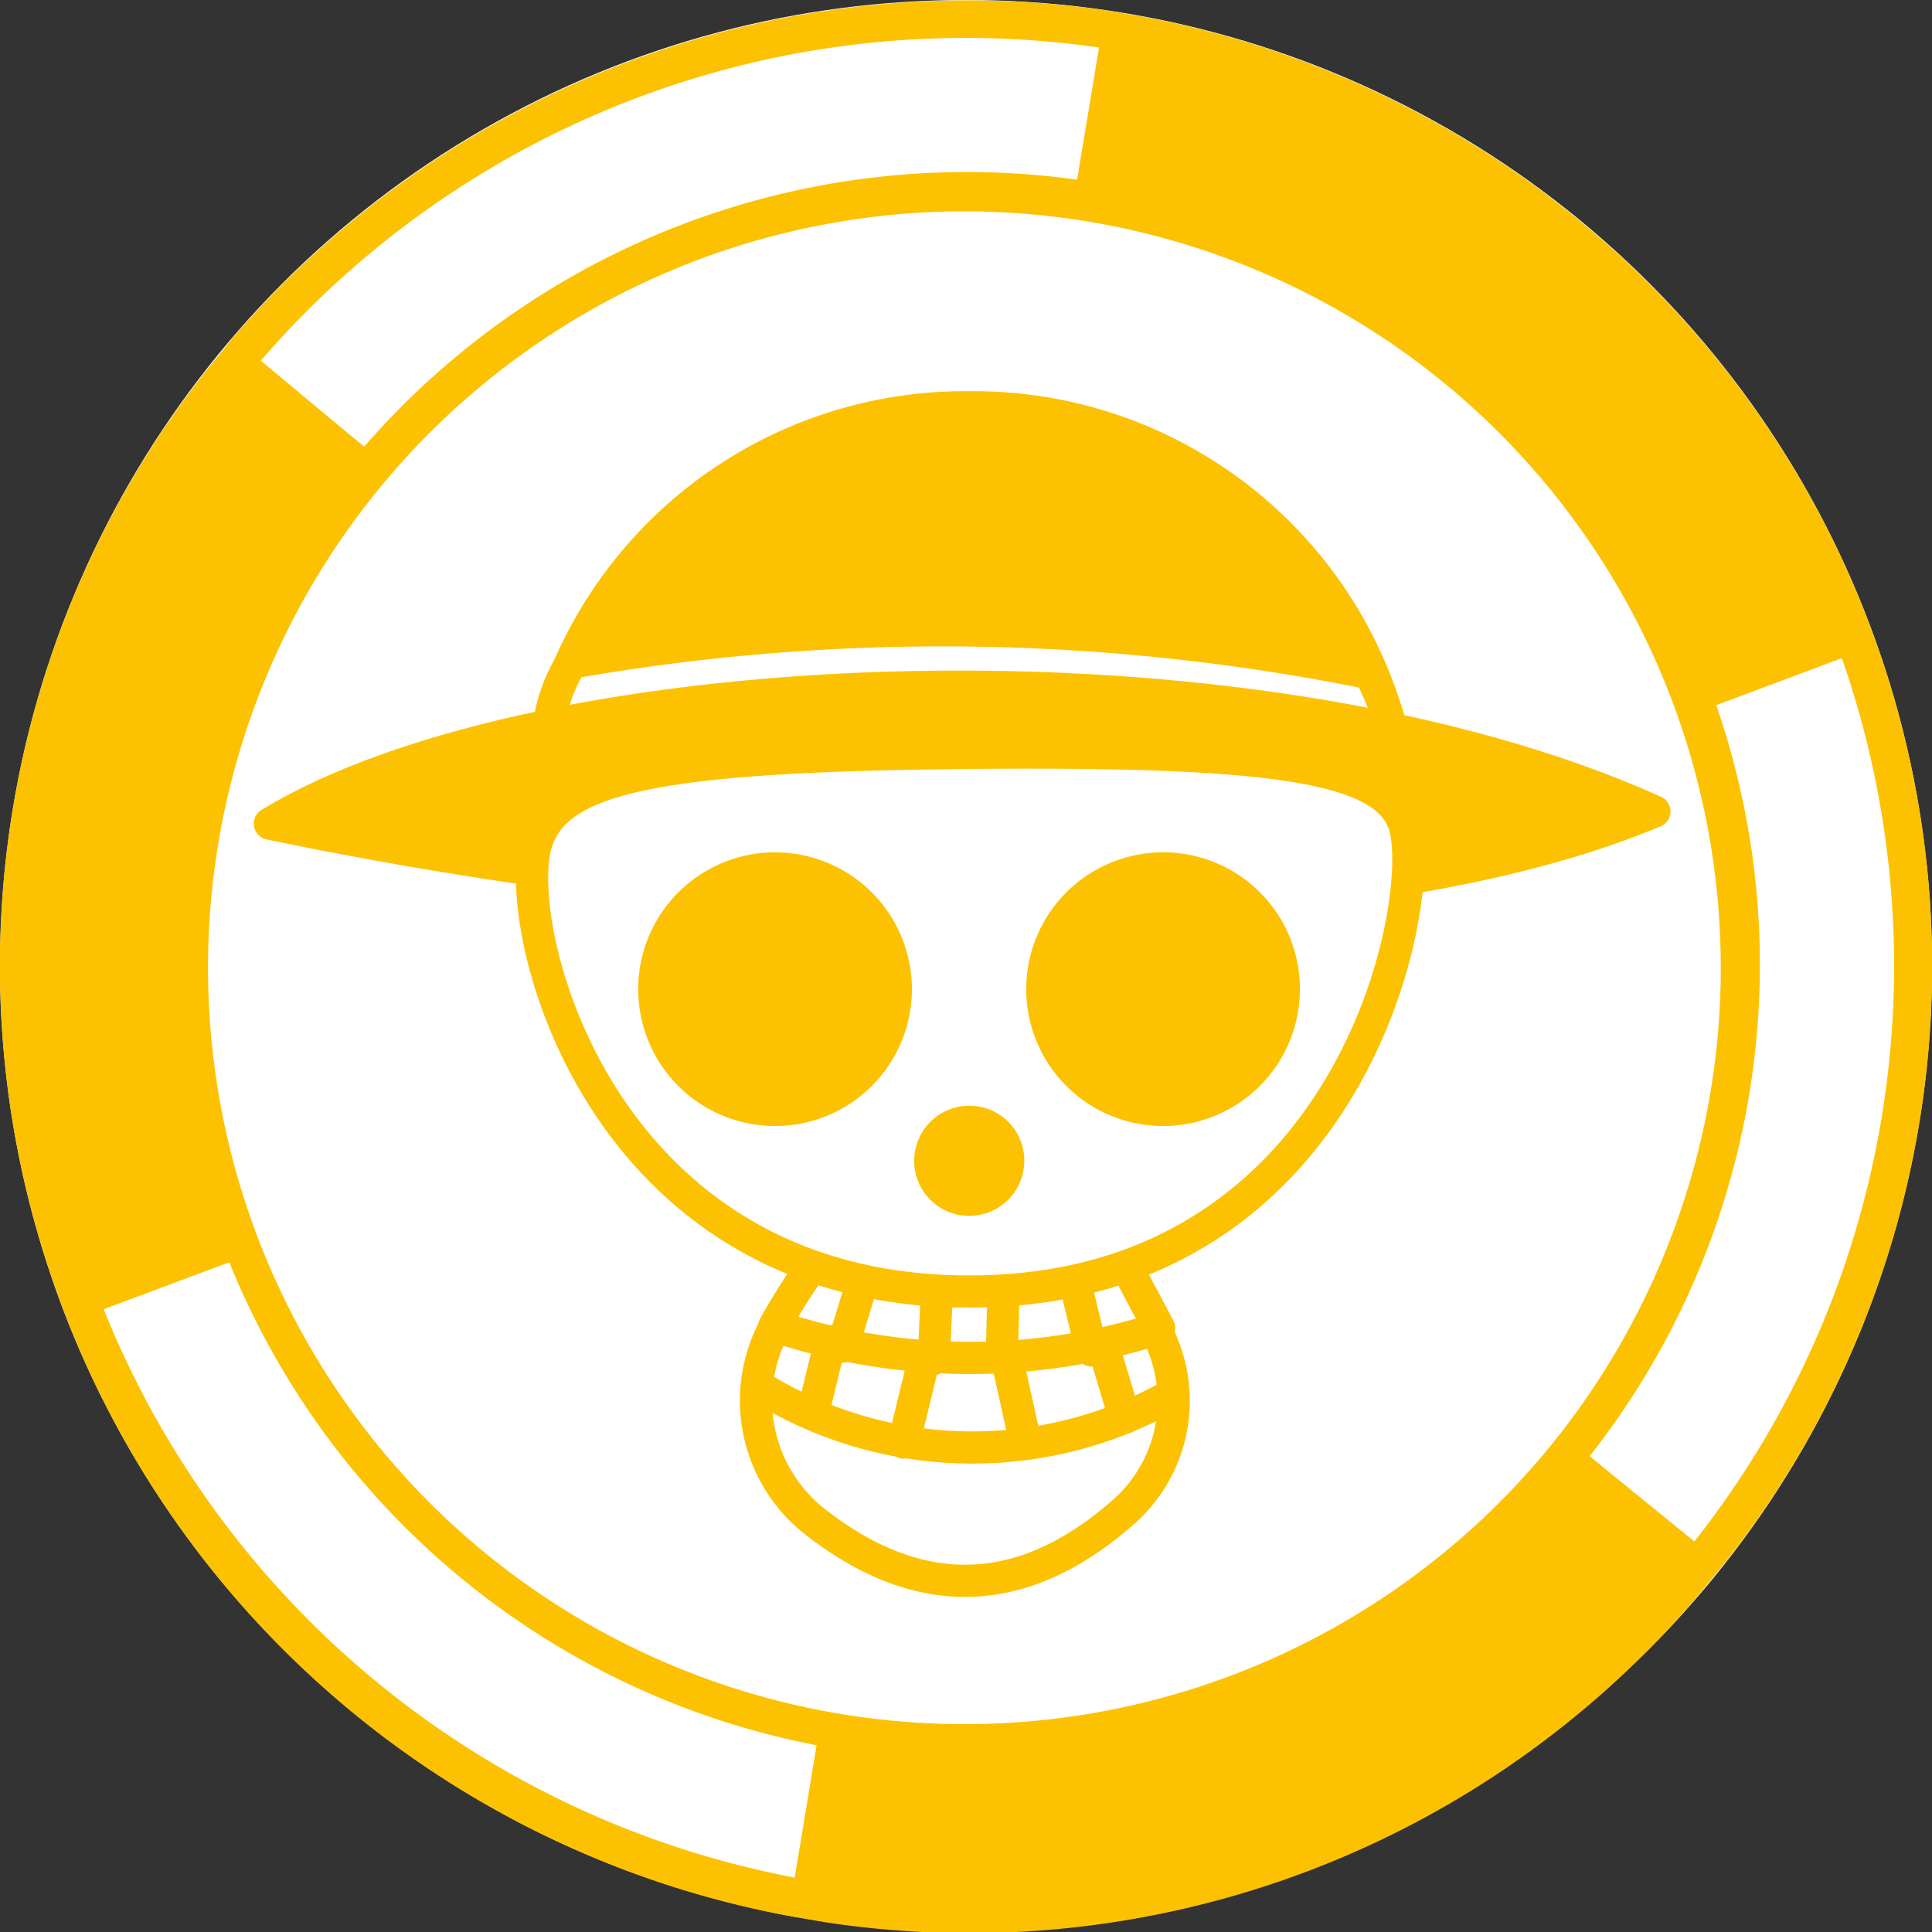 <svg id="Livello_1" data-name="Livello 1" xmlns="http://www.w3.org/2000/svg" viewBox="0 0 60 60"><rect x="0" y="0" width="60" height="60" fill="#333333" stroke="none"/><defs><style>.cls-1,.cls-5{fill:#fff;}.cls-2,.cls-4,.cls-6{fill:#fcc201;}.cls-3,.cls-7{fill:none;}.cls-3,.cls-4,.cls-5,.cls-6,.cls-7{stroke:#fcc201;stroke-linecap:round;stroke-linejoin:round;}.cls-3,.cls-5,.cls-6{fill-rule:evenodd;}</style></defs><circle class="cls-1" cx="30" cy="30" r="30"/><path class="cls-2" d="M58.28,20h0l-.2-.55-.21-.55h0A30.07,30.07,0,0,0,35.51.52h0l-.58-.1-.58-.1v0A30.09,30.09,0,0,0,7.23,10.49l0,0-.37.46-.37.45v0A29.88,29.88,0,0,0,1.72,40h0l.2.55.21.55h0a30,30,0,0,0,22.36,18.4v0l.58.1.58.1v0A29.67,29.67,0,0,0,52.77,49.51h0l.37-.45.37-.45v0A29.88,29.88,0,0,0,58.28,20ZM48.13,44.93a23.49,23.49,0,1,1,5-11.07A23.59,23.59,0,0,1,48.13,44.93Zm-14-43.45-.68,4.1a24.8,24.8,0,0,0-22.14,8.29l-.81-.67-2.4-2A28.92,28.92,0,0,1,34.16,1.48ZM3.22,40.66l3.26-1.22.64-.24a24.72,24.72,0,0,0,18.24,15l-.68,4.11A28.94,28.94,0,0,1,3.22,40.66Zm55.21-5.92a28.83,28.83,0,0,1-5.81,13.13L50,45.74l-.63-.52A24.67,24.67,0,0,0,53.3,21.9l3.9-1.46A28.93,28.93,0,0,1,58.43,34.74Z"/><path id="path3901" class="cls-3" d="M35.71,41l0,0a4.6,4.6,0,0,1-.87,6c-3.27,2.85-6.48,2.65-9.54.25a4.78,4.78,0,0,1-.89-6.59l0,0Z"/><path id="path3903" class="cls-3" d="M36.38,43.32a12.52,12.52,0,0,1-12.74-.22"/><path id="path3905" class="cls-3" d="M28.7,42.2l-.63,2.6"/><path id="path3907" class="cls-3" d="M31.85,44.81l-.54-2.44"/><path id="path3485" class="cls-4" d="M30.1,12.65a13.41,13.41,0,0,0-13.33,11H43.43A13.4,13.4,0,0,0,30.1,12.65Z"/><path id="path3510" class="cls-5" d="M17.74,20.58a66.61,66.61,0,0,1,24.8.33,8.36,8.36,0,0,1,.81,2.33L17,23.11A5.05,5.05,0,0,1,17.74,20.58Z"/><path id="path3502" class="cls-6" d="M8.38,25.58c18.6,3.87,34.8,3.08,43-.38C38.77,19.52,16.79,20.46,8.38,25.58Z"/><path id="path3514" class="cls-5" d="M25.53,38.9a20.2,20.2,0,0,0-1.48,2.28A19.15,19.15,0,0,0,36,41.25l-1.38-2.6Z"/><path id="path3516" class="cls-3" d="M29,42.2l.13-2.86"/><path id="path3518" class="cls-3" d="M31.11,42.2l.07-2.73"/><path id="path3520" class="cls-3" d="M33.33,39.6l.57,2.34"/><path id="path3522" class="cls-3" d="M26.17,41.82,27,39.09"/><path id="path3483" class="cls-5" d="M16.66,26.16c.65-2,3.59-2.69,13.44-2.78s13.19.47,13.57,2.46c.54,2.84-2,14.27-13.57,14.27S15.84,28.7,16.66,26.16Z"/><g id="path3504"><path class="cls-2" d="M24.08,34.47a3.75,3.75,0,1,1,3.74-3.75A3.75,3.75,0,0,1,24.08,34.47Z"/><path class="cls-2" d="M24.08,27.47a3.25,3.25,0,1,1-3.25,3.25,3.25,3.25,0,0,1,3.25-3.25m0-1a4.25,4.25,0,1,0,4.24,4.25,4.25,4.25,0,0,0-4.24-4.25Z"/></g><g id="path3506"><path class="cls-2" d="M36.12,34.47a3.75,3.75,0,1,1,3.75-3.75A3.75,3.75,0,0,1,36.12,34.47Z"/><path class="cls-2" d="M36.12,27.47a3.25,3.25,0,1,1-3.24,3.25,3.26,3.26,0,0,1,3.24-3.25m0-1a4.25,4.25,0,1,0,4.25,4.25,4.24,4.24,0,0,0-4.25-4.25Z"/></g><g id="path3508"><circle class="cls-2" cx="30.1" cy="36.05" r="1.21"/><path class="cls-2" d="M30.1,35.34a.71.71,0,1,1-.71.71.71.71,0,0,1,.71-.71m0-1a1.71,1.71,0,1,0,1.71,1.71,1.7,1.7,0,0,0-1.71-1.71Z"/></g><line class="cls-7" x1="25.79" y1="41.65" x2="25.28" y2="43.75"/><line class="cls-7" x1="34.24" y1="41.73" x2="34.93" y2="44.03"/></svg>